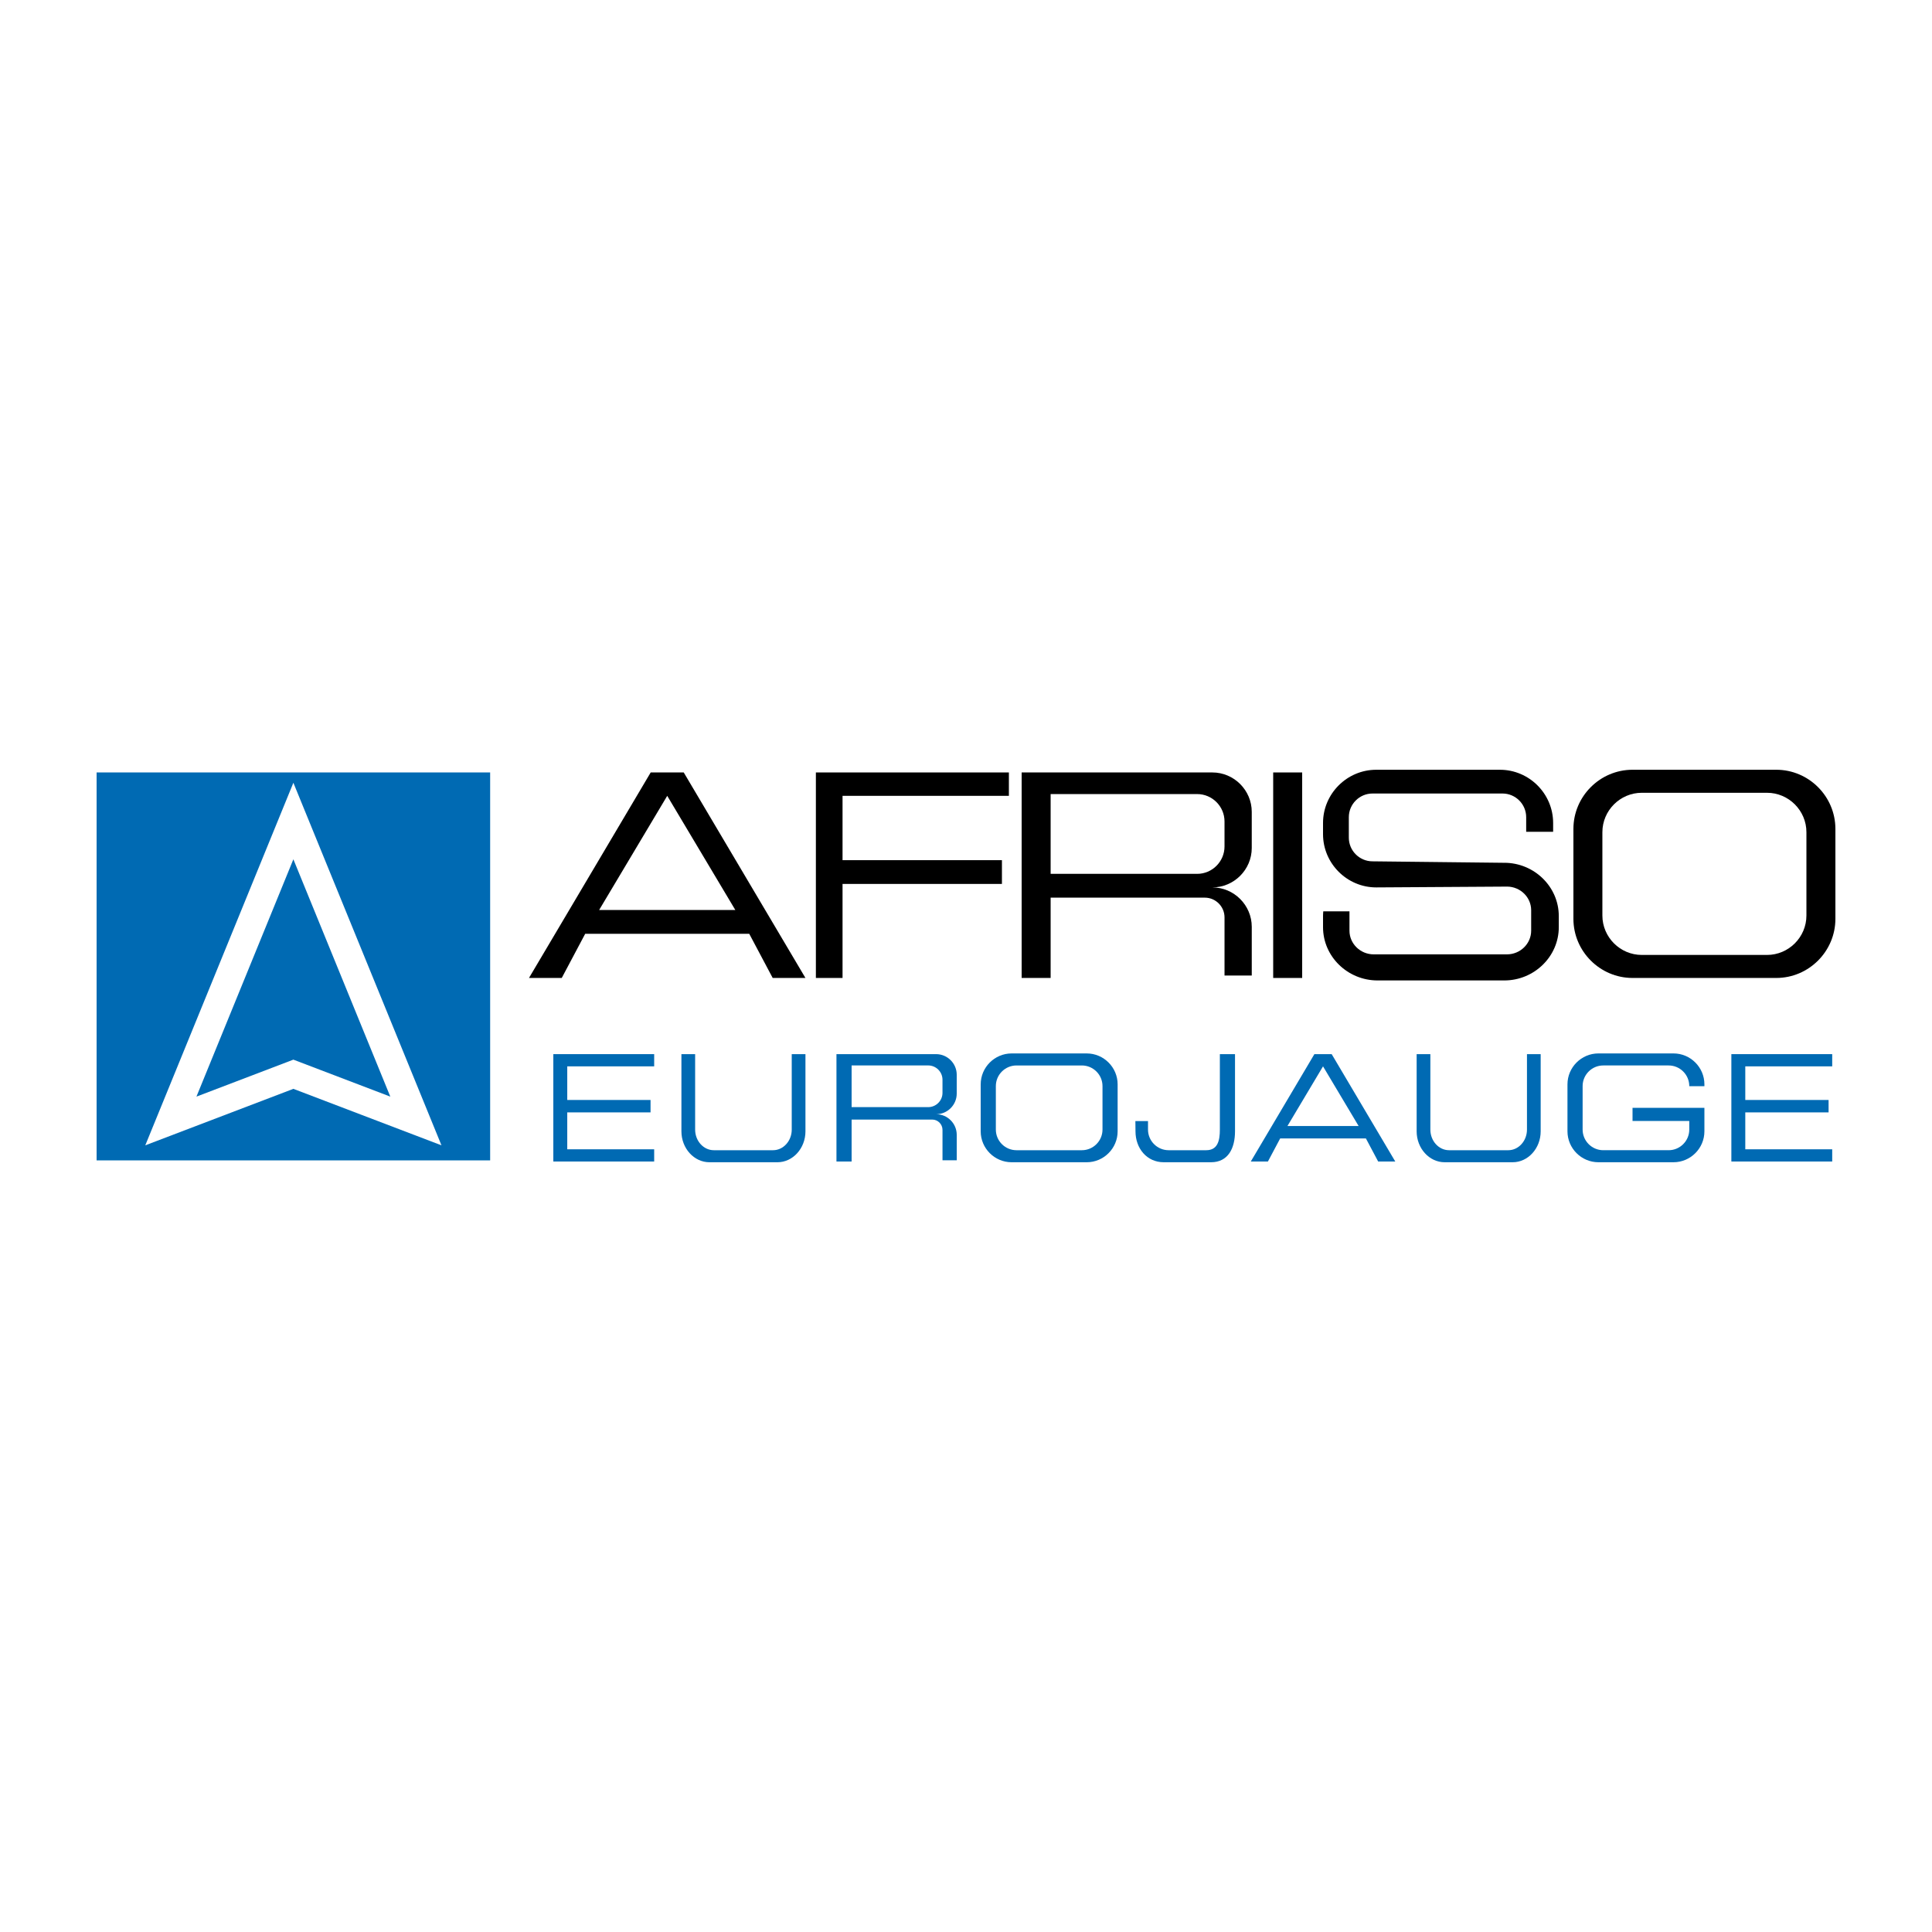 <?xml version="1.0" encoding="utf-8"?>
<!-- Generator: Adobe Illustrator 16.0.0, SVG Export Plug-In . SVG Version: 6.00 Build 0)  -->
<!DOCTYPE svg PUBLIC "-//W3C//DTD SVG 1.1//EN" "http://www.w3.org/Graphics/SVG/1.1/DTD/svg11.dtd">
<svg version="1.1" id="Calque_2" xmlns="http://www.w3.org/2000/svg" xmlns:xlink="http://www.w3.org/1999/xlink" x="0px" y="0px"
	 width="500px" height="500px" viewBox="0 0 500 500" enable-background="new 0 0 500 500" xml:space="preserve">
<g>
	<g>
		<polygon fill="#006AB3" points="50.838,283.805 75.925,274.235 101.012,283.805 75.925,222.385 		"/>
		<path fill="#006AB3" d="M25,199.909v100.399h101.85V199.909H25z M75.925,281.792L37.6,296.41l38.326-93.833l38.326,93.833
			L75.925,281.792z"/>
	</g>
	<polygon points="218.049,228.76 259.299,228.76 259.299,222.611 218.049,222.611 218.049,205.961 261.099,205.961 261.099,199.909 
		211.149,199.909 211.149,253.096 218.049,253.096 	"/>
	<rect x="329.5" y="199.909" width="7.502" height="53.187"/>
	<path d="M168.4,199.909l-31.5,53.187h8.48l6.071-11.435h42.45l6.072,11.435h8.476l-31.5-53.187H168.4z M172.677,235.51h-17.625
		l17.625-29.549l17.626,29.549H172.677z"/>
	<path fill="#006AB3" d="M340.163,272.808l-16.464,27.798h4.433l3.175-5.977h22.188l3.175,5.977h4.43l-16.464-27.798H340.163z
		 M342.398,291.414h-9.211l9.211-15.442l9.215,15.442H342.398z"/>
	<path d="M459.694,199.211h-37.188c-8.417,0-15.308,6.887-15.308,15.307v23.27c0,8.42,6.891,15.307,15.308,15.307h37.188
		c8.416,0,15.307-6.887,15.307-15.307v-23.27C475,206.099,468.11,199.211,459.694,199.211z M467.501,236.931
		c0,5.613-4.591,10.206-10.206,10.206h-32.393c-5.614,0-10.206-4.593-10.206-10.206v-21.554c0-5.613,4.592-10.206,10.206-10.206
		h32.393c5.615,0,10.206,4.593,10.206,10.206V236.931z"/>
	<path fill="#006AB3" d="M281.244,272.627h-19.438c-4.398,0-8.002,3.6-8.002,7.999v12.163c0,4.399,3.604,7.999,8.002,7.999h19.438
		c4.398,0,7.998-3.6,7.998-7.999v-12.163C289.242,276.227,285.642,272.627,281.244,272.627z M285.326,292.339
		c0,2.934-2.401,5.335-5.337,5.335h-16.932c-2.932,0-5.333-2.401-5.333-5.335v-11.265c0-2.934,2.401-5.333,5.333-5.333h16.932
		c2.936,0,5.337,2.399,5.337,5.333V292.339z"/>
	<path fill="#006AB3" d="M293.865,292.789c0,4.399,2.922,7.999,7.319,7.999h12.234c4.402,0,6.202-3.6,6.202-7.999v-19.981h-3.92
		v19.531c0,2.934-0.602,5.335-3.533,5.335h-9.731c-2.932,0-5.333-2.401-5.333-5.335v-2.212h-3.267L293.865,292.789z"/>
	<path fill="#006AB3" d="M366.627,272.808v19.981c0,4.399,3.263,7.999,7.246,7.999h17.606c3.986,0,7.245-3.6,7.245-7.999v-19.981
		h-3.547v19.531c0,2.934-2.176,5.335-4.834,5.335h-15.335c-2.658,0-4.831-2.401-4.831-5.335v-19.531H366.627z"/>
	<path fill="#006AB3" d="M176.351,272.808v19.981c0,4.399,3.263,7.999,7.248,7.999h17.606c3.985,0,7.246-3.6,7.246-7.999v-19.981
		h-3.549v19.531c0,2.934-2.175,5.335-4.833,5.335h-15.337c-2.658,0-4.831-2.401-4.831-5.335v-19.531H176.351z"/>
	<path d="M323.952,219.456v-9.341c0-5.613-4.592-10.206-10.206-10.206h-4.496h-29.992h-14.856v53.187h7.502V232.31h37.347h0.302
		h2.25c2.806,0,5.102,2.295,5.102,5.103v15.047h7.049v-12.593c0-5.613-4.592-10.206-10.206-10.206
		C319.36,229.66,323.952,225.069,323.952,219.456z M316.903,219.071c0,3.896-3.186,7.082-7.08,7.082h-0.573h-37.347v-20.649h13.979
		h23.368h0.573c3.895,0,7.08,3.187,7.08,7.084V219.071z"/>
	<path fill="#006AB3" d="M247.6,283.025v-4.883c0-2.932-2.399-5.333-5.333-5.333h-2.35H224.24h-7.765v27.796h3.922v-10.863h19.521
		h0.158h1.175c1.467,0,2.667,1.199,2.667,2.667v7.864h3.684v-6.581c0-2.936-2.399-5.335-5.333-5.335
		C245.201,288.357,247.6,285.96,247.6,283.025z M243.917,282.825c0,2.036-1.666,3.7-3.701,3.7h-0.299h-19.521v-10.791h7.306h12.214
		h0.299c2.035,0,3.701,1.665,3.701,3.702V282.825z"/>
	<path d="M389.296,223.287h-0.442l-33.655-0.376c-3.368,0-6.124-2.754-6.124-6.122v-5.305c0-3.366,2.756-6.123,6.124-6.123h33.655
		c3.367,0,6.12,2.756,6.12,6.123v3.777h6.976v-2.273c0-7.578-6.198-13.776-13.774-13.776h-31.999
		c-7.576,0-13.778,6.198-13.778,13.776v2.897c0,7.576,6.202,13.776,13.778,13.776l33.943-0.212c3.393,0.068,6.145,2.786,6.145,6.11
		v5.305c0,3.368-2.819,6.123-6.271,6.123h-34.481c-3.448,0-6.271-2.754-6.271-6.123v-5.015h-6.778
		c-0.035,0.401-0.063,0.805-0.063,1.215v2.897c0,7.576,6.353,13.776,14.115,13.776h32.783c7.763,0,14.115-6.2,14.115-13.776v-2.897
		C403.412,229.484,397.059,223.287,389.296,223.287z"/>
	<polygon fill="#006AB3" points="169.3,275.972 169.3,272.81 143.199,272.81 143.199,300.599 146.805,300.599 169.3,300.599 
		169.3,297.437 146.805,297.437 146.805,287.885 168.36,287.885 168.36,284.671 146.805,284.671 146.805,275.972 	"/>
	<polygon fill="#006AB3" points="474.174,275.972 474.174,272.81 448.075,272.81 448.075,300.599 451.678,300.599 474.174,300.599 
		474.174,297.437 451.678,297.437 451.678,287.885 473.236,287.885 473.236,284.671 451.678,284.671 451.678,275.972 	"/>
	<path fill="#006AB3" d="M437.183,286.705h-2.085h-12.6v3.403h14.685v2.23c0,2.934-2.401,5.335-5.337,5.335h-16.932
		c-2.932,0-5.333-2.401-5.333-5.335v-11.265c0-2.934,2.401-5.333,5.333-5.333h16.932c2.936,0,5.337,2.399,5.337,5.333v0.035h3.916
		v-0.483c0-4.399-3.6-7.999-7.998-7.999h-19.438c-4.398,0-8.002,3.6-8.002,7.999v12.163c0,4.399,3.604,7.999,8.002,7.999h19.438
		c4.398,0,7.998-3.6,7.998-7.999v-6.084H437.183z"/>
</g>
</svg>
